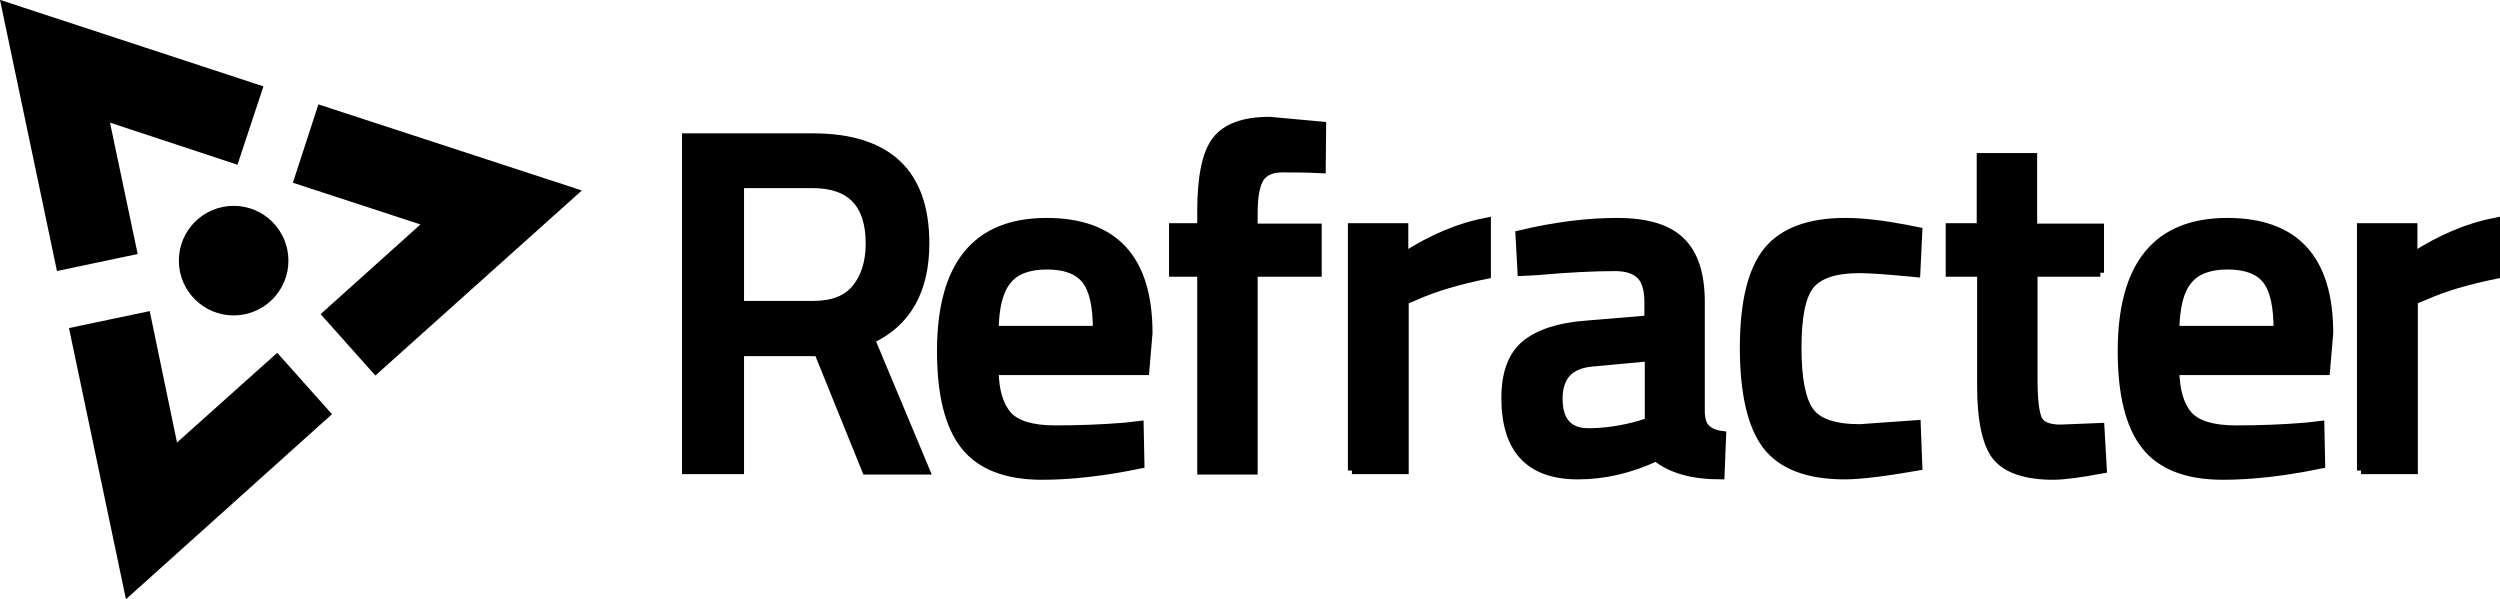 <?xml version="1.0" encoding="utf-8"?>
<!-- Generator: Adobe Illustrator 18.0.0, SVG Export Plug-In . SVG Version: 6.00 Build 0)  -->
<!DOCTYPE svg PUBLIC "-//W3C//DTD SVG 1.1//EN" "http://www.w3.org/Graphics/SVG/1.1/DTD/svg11.dtd">
<svg version="1.1" id="Layer_1" xmlns="http://www.w3.org/2000/svg" xmlns:xlink="http://www.w3.org/1999/xlink" x="0px" y="0px"
	 viewBox="0 0 620.6 148.7" enable-background="new 0 0 620.6 148.7" xml:space="preserve">
<g>
	<g>
		<path stroke="#000000" stroke-width="2" stroke-miterlimit="10" d="M183.7,87.3v29.4h-13.4V34.1h31.4c18.7,0,28,8.8,28,26.3
			c0,11.7-4.5,19.7-13.5,23.9l13.6,32.5H215l-11.9-29.4H183.7z M215.9,60.5c0-9.9-4.7-14.8-14.2-14.8h-18v30h18.2
			c4.8,0,8.4-1.4,10.6-4.2C214.7,68.8,215.9,65.1,215.9,60.5z"/>
		<path stroke="#000000" stroke-width="2" stroke-miterlimit="10" d="M279.5,105.9l3.4-0.4l0.2,9.8c-9.2,1.9-17.3,2.8-24.4,2.8
			c-8.9,0-15.3-2.5-19.2-7.4c-3.9-4.9-5.9-12.7-5.9-23.5c0-21.4,8.7-32.1,26.2-32.1c16.9,0,25.3,9.2,25.3,27.6l-0.8,9.4h-37.4
			c0.1,5,1.2,8.6,3.3,11c2.1,2.3,6,3.5,11.7,3.5C267.6,106.6,273.5,106.4,279.5,105.9z M272.3,82c0-6-0.9-10.1-2.8-12.5
			c-1.9-2.4-5.1-3.6-9.6-3.6c-4.5,0-7.8,1.2-9.8,3.7c-2.1,2.5-3.1,6.6-3.2,12.3H272.3z"/>
		<path stroke="#000000" stroke-width="2" stroke-miterlimit="10" d="M311.2,67.7v49.1h-13V67.7h-7V56.4h7v-3.9
			c0-8.6,1.2-14.5,3.7-17.7c2.5-3.2,6.9-4.8,13.3-4.8l13,1.2L328.1,42c-3.9-0.2-7.2-0.2-9.8-0.2c-2.6,0-4.4,0.8-5.5,2.4
			c-1,1.6-1.6,4.4-1.6,8.6v3.7h15.9v11.2H311.2z"/>
		<path stroke="#000000" stroke-width="2" stroke-miterlimit="10" d="M335.6,116.8V56.4h13v7.2c6.8-4.4,13.7-7.3,20.5-8.6v13.2
			c-6.9,1.4-12.8,3.1-17.7,5.3l-2.7,1.1v42.1H335.6z"/>
		<path stroke="#000000" stroke-width="2" stroke-miterlimit="10" d="M422.2,75v27.5c0.1,1.8,0.5,3.1,1.4,3.9
			c0.8,0.8,2.2,1.4,3.9,1.6l-0.4,10c-6.9,0-12.3-1.5-16-4.5c-6.4,3-12.9,4.5-19.4,4.5c-12,0-18-6.4-18-19.2c0-6.1,1.6-10.5,4.9-13.3
			c3.3-2.7,8.3-4.4,15-4.9l15.6-1.3V75c0-3.2-0.7-5.5-2.1-6.8c-1.4-1.3-3.5-1.9-6.2-1.9c-5.1,0-11.6,0.3-19.3,1l-3.9,0.2l-0.5-9.3
			c8.8-2.1,16.8-3.1,24.2-3.1c7.4,0,12.7,1.6,15.9,4.8C420.6,63.1,422.2,68.1,422.2,75z M395.2,90c-5.6,0.5-8.3,3.5-8.3,9
			c0,5.5,2.5,8.3,7.4,8.3c4,0,8.3-0.6,12.8-1.9l2.2-0.7v-16L395.2,90z"/>
		<path stroke="#000000" stroke-width="2" stroke-miterlimit="10" d="M458.1,55.1c4.3,0,9.3,0.6,15.1,1.7l3,0.6l-0.5,10.4
			c-6.4-0.6-11.1-1-14.1-1c-6.1,0-10.2,1.4-12.3,4.1c-2.1,2.7-3.1,7.9-3.1,15.4c0,7.6,1,12.8,3,15.7c2,2.9,6.2,4.3,12.5,4.3l14.1-1
			l0.4,10.5c-8.1,1.4-14.2,2.2-18.3,2.2c-9.2,0-15.6-2.5-19.4-7.4c-3.7-4.9-5.6-13-5.6-24.3c0-11.3,2-19.3,5.9-24.1
			C442.7,57.5,449.1,55.1,458.1,55.1z"/>
		<path stroke="#000000" stroke-width="2" stroke-miterlimit="10" d="M521.4,67.7h-16.6v26.5c0,4.9,0.4,8.2,1.1,9.8
			c0.7,1.6,2.6,2.4,5.6,2.4l9.9-0.4l0.6,10.5c-5.4,1-9.5,1.6-12.3,1.6c-6.8,0-11.5-1.6-14.1-4.7c-2.5-3.1-3.8-9-3.8-17.7v-28H484
			V56.4h7.7V39h13v17.5h16.6V67.7z"/>
		<path stroke="#000000" stroke-width="2" stroke-miterlimit="10" d="M572.6,105.9l3.4-0.4l0.2,9.8c-9.2,1.9-17.3,2.8-24.4,2.8
			c-8.9,0-15.3-2.5-19.2-7.4c-3.9-4.9-5.9-12.7-5.9-23.5c0-21.4,8.7-32.1,26.2-32.1c16.9,0,25.3,9.2,25.3,27.6l-0.8,9.4h-37.4
			c0.1,5,1.2,8.6,3.3,11c2.1,2.3,6,3.5,11.7,3.5C560.7,106.6,566.6,106.4,572.6,105.9z M565.4,82c0-6-0.9-10.1-2.8-12.5
			c-1.9-2.4-5.1-3.6-9.6-3.6c-4.5,0-7.8,1.2-9.8,3.7c-2.1,2.5-3.1,6.6-3.2,12.3H565.4z"/>
		<path stroke="#000000" stroke-width="2" stroke-miterlimit="10" d="M586.1,116.8V56.4h13v7.2c6.8-4.4,13.7-7.3,20.5-8.6v13.2
			c-6.9,1.4-12.8,3.1-17.7,5.3l-2.7,1.1v42.1H586.1z"/>
	</g>
	<g>
		<g>
			<polygon stroke="#000000" stroke-width="3" stroke-miterlimit="10" points="25.3,28.2 58,39 63.5,22.4 2,2.2 15.3,65.5 
				32.4,61.9 			"/>
			<polygon stroke="#000000" stroke-width="3" stroke-miterlimit="10" points="107.3,55.1 81.7,78.1 93.3,91.1 141.5,47.9 80,27.8 
				74.6,44.4 			"/>
			<polygon stroke="#000000" stroke-width="3" stroke-miterlimit="10" points="43,112.7 36,79 18.9,82.6 32.2,145.9 80.3,102.7 
				68.7,89.7 			"/>
		</g>
		<circle stroke="#000000" stroke-width="3" stroke-miterlimit="10" cx="58" cy="64.7" r="12.1"/>
	</g>
</g>
</svg>
